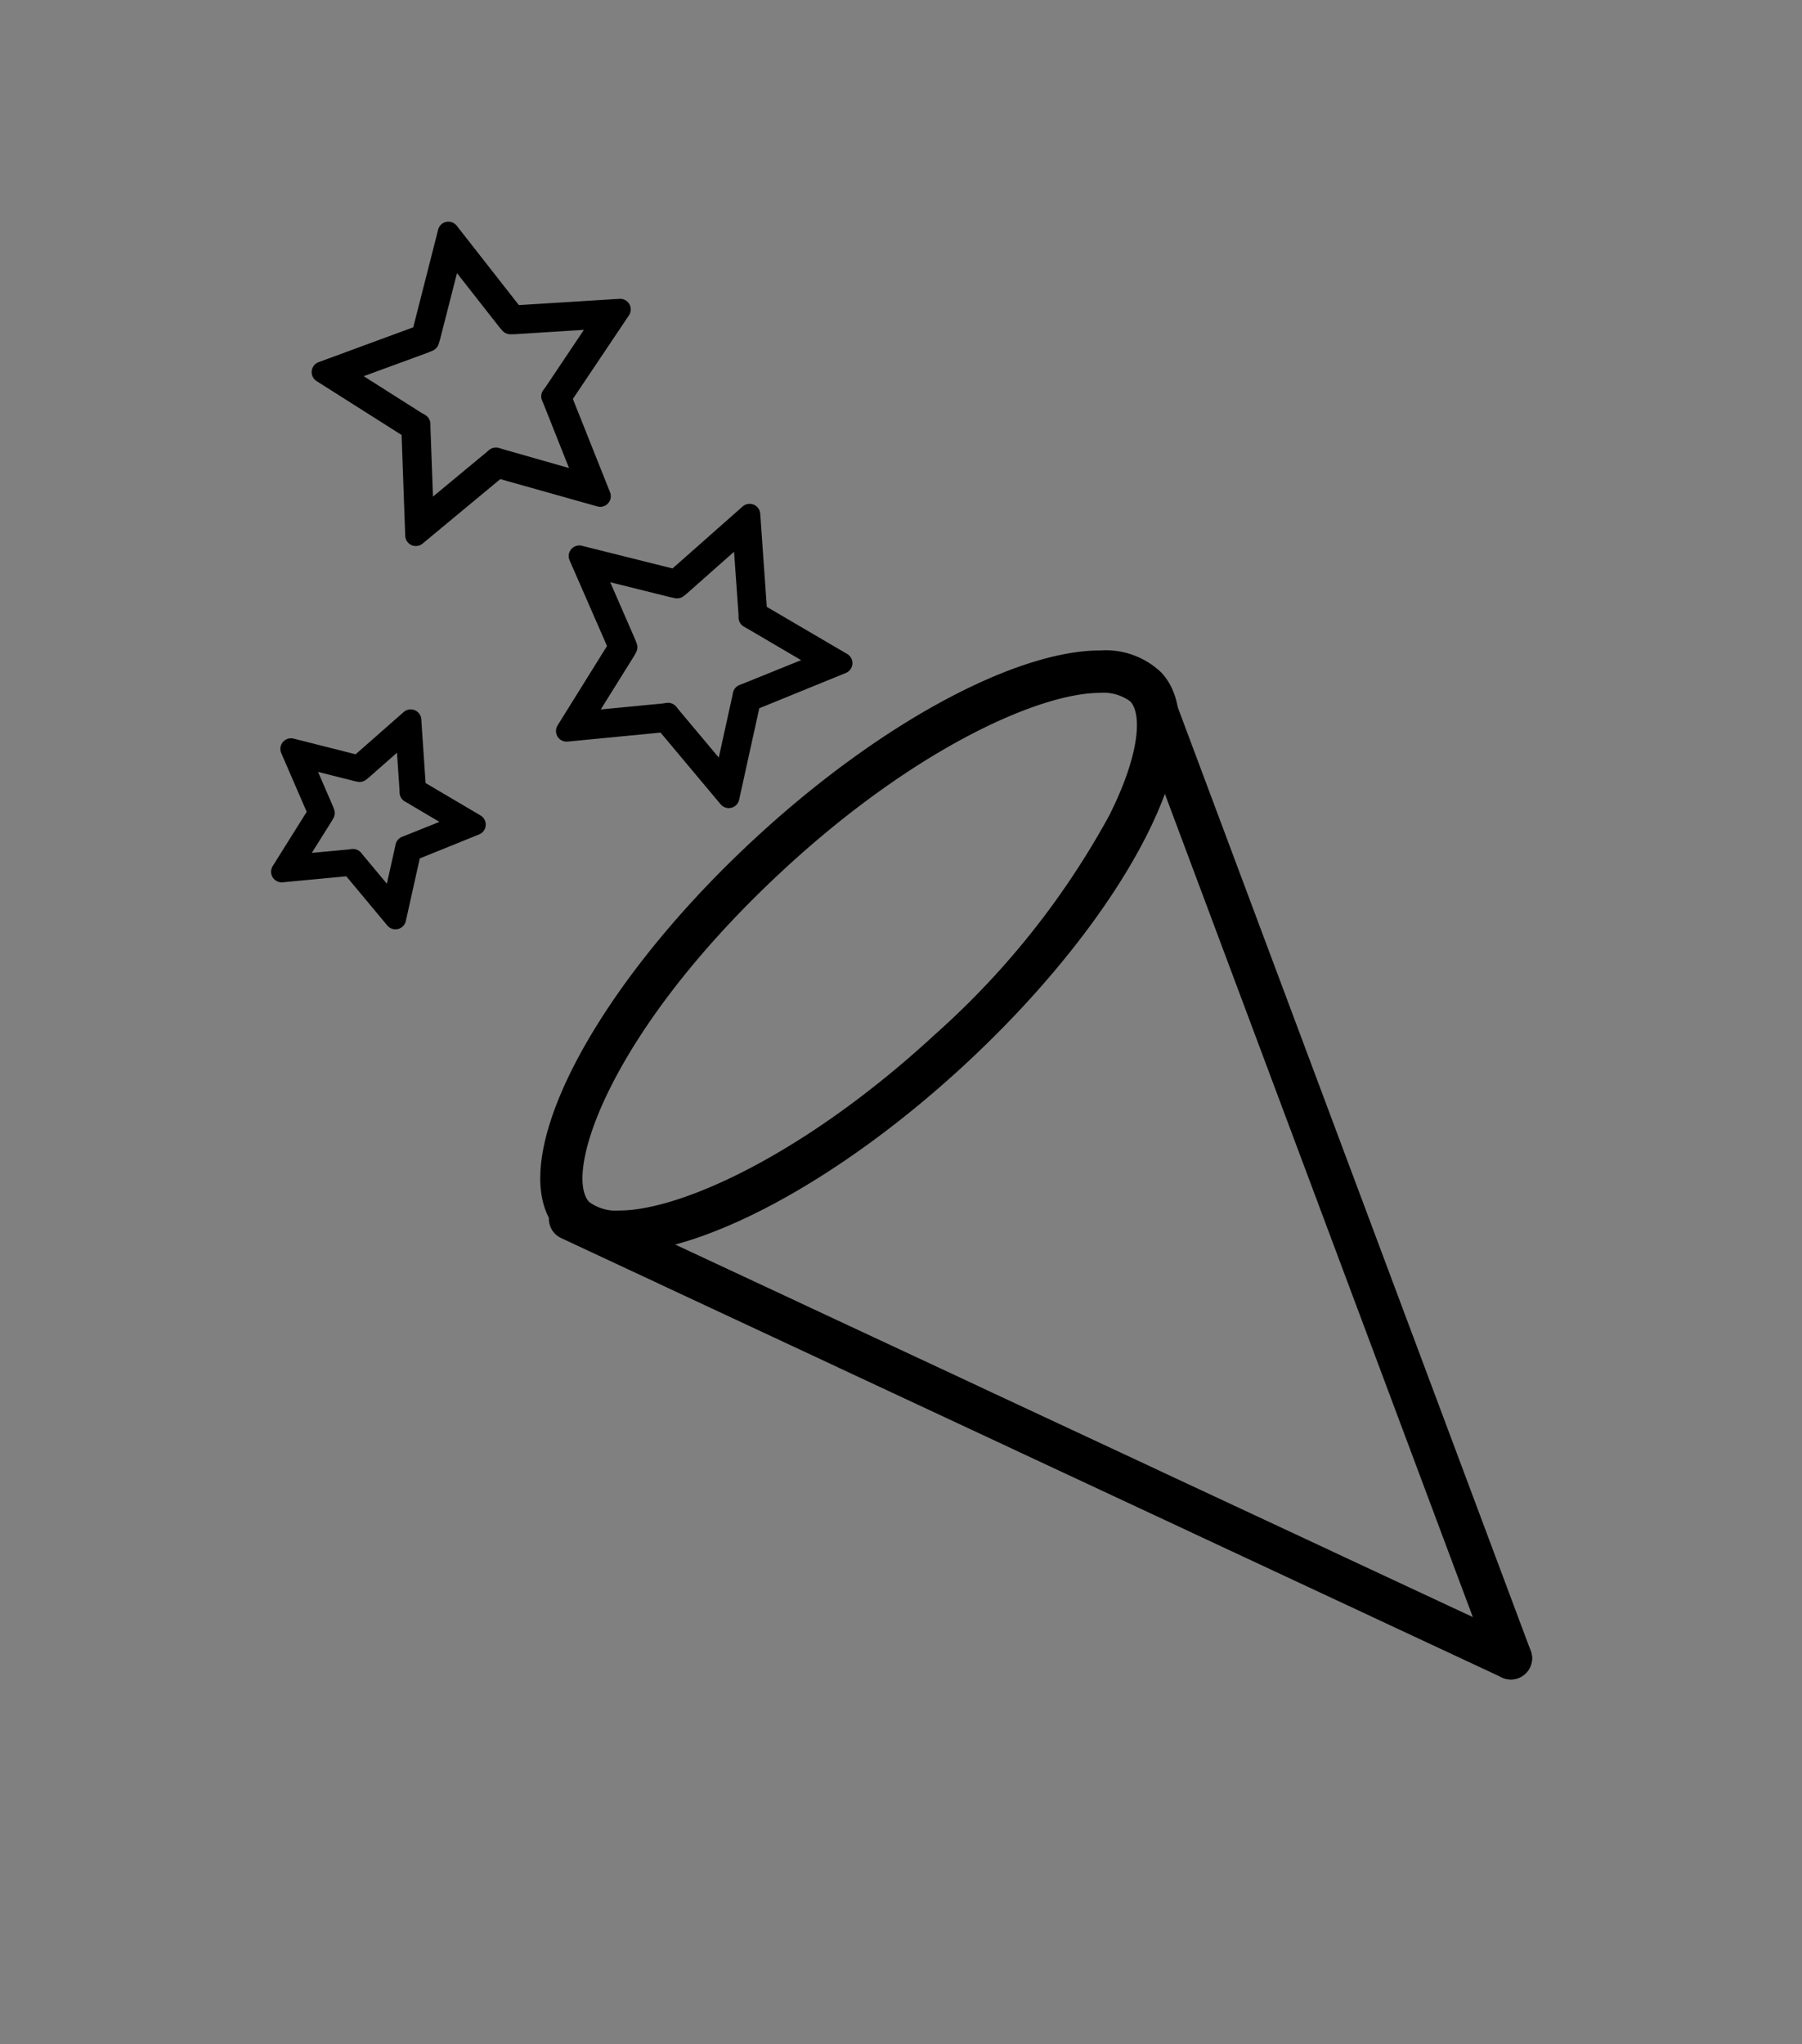 <svg id="Lager_1" data-name="Lager 1" xmlns="http://www.w3.org/2000/svg" xmlns:xlink="http://www.w3.org/1999/xlink" width="85" height="96.4" viewBox="0 0 85 96.4"><rect x="0" y="0" width="85" height="96.4" fill="#808080" stroke="none"/><defs><style>.cls-1,.cls-2,.cls-3{stroke:#000;stroke-linejoin:round;}.cls-1,.cls-2{stroke-width:2px;}.cls-1{fill:url(#Namnlös_övertoning_2);}.cls-2{stroke-linecap:round;fill:url(#Namnlös_övertoning_2-2);}</style><linearGradient id="Namnlös_övertoning_2" x1="33.047" y1="60.844" x2="80.134" y2="60.844" gradientTransform="translate(2.784 -1.163) rotate(9.067)" gradientUnits="userSpaceOnUse"><stop offset="0" stop-color="#fff"/><stop offset="1"/></linearGradient><linearGradient id="Namnlös_övertoning_2-2" x1="56.691" y1="46.929" x2="80.134" y2="46.929" xlink:href="#Namnlös_övertoning_2"/></defs><title>stilmallRityta 3</title><path d="M51.89,32.674a2.122,2.122,0,0,1,1.428.405c.55.595.456,2.488-.995,5.376a38.407,38.407,0,0,1-8.188,10.298c-6.191,5.724-12.072,8.332-14.917,8.332a2.123,2.123,0,0,1-1.428-.405c-1.215-1.315.924-8.039,9.182-15.674,6.191-5.724,12.072-8.332,14.916-8.332m0-2c-3.922,0-10.306,3.345-16.274,8.863-7.86,7.267-12.021,15.55-9.293,18.5a3.789,3.789,0,0,0,2.897,1.047c3.922,0,10.306-3.345,16.274-8.863,7.86-7.267,12.021-15.55,9.293-18.5A3.789,3.789,0,0,0,51.89,30.674Z"/><path class="cls-1" d="M71.267,78.199,26.891,57.478Z"/><line class="cls-2" x1="54.625" y1="33.721" x2="71.267" y2="78.199"/><path class="cls-3" d="M21.323,11.773l2.624,3.345.125.145.19-.002,4.259-.269-2.373,3.541-.119.158.075.174L27.68,22.831,23.574,21.66l-.183-.057-.145.125-3.286,2.725-.155-4.264-.002-.19-.172-.097L16.033,17.62l4.006-1.47.174-.075.057-.183,1.054-4.119m-.172-.819-1.24,4.861L15.2,17.548l4.233,2.683.181,5.019,3.868-3.209,4.83,1.36-1.852-4.648,2.793-4.162-5.01.312-3.093-3.95Z"/><path class="cls-3" d="M14.143,35.669l2.697.68.123.025.097-.077,2.095-1.844.19,2.782.002.129.108.06,2.402,1.42-2.592,1.038-.117.044-.025.123-.608,2.725-1.788-2.143-.077-.097-.128.019-2.776.259,1.484-2.365.06-.108-.044-.117-1.104-2.552m-.417-.355,1.305,3.011-1.743,2.783,3.264-.307,2.103,2.523.716-3.209,3.043-1.23-2.819-1.663-.221-3.271-2.466,2.168-3.182-.805Z"/><path class="cls-3" d="M27.921,26.726l3.842.957.175.035.138-.11,2.976-2.634.282,3.96.003.184.155.085,3.426,2.012-3.687,1.489-.167.063-.035.175-.855,3.883L31.621,33.78l-.11-.138-.182.028-3.951.38,2.103-3.372.085-.155-.063-.167-1.582-3.63m-.595-.503,1.87,4.282-2.471,3.969,4.646-.45,3.005,3.584,1.007-4.572L39.71,31.272l-4.021-2.356-.328-4.657-3.503,3.096-4.533-1.133Z"/></svg>